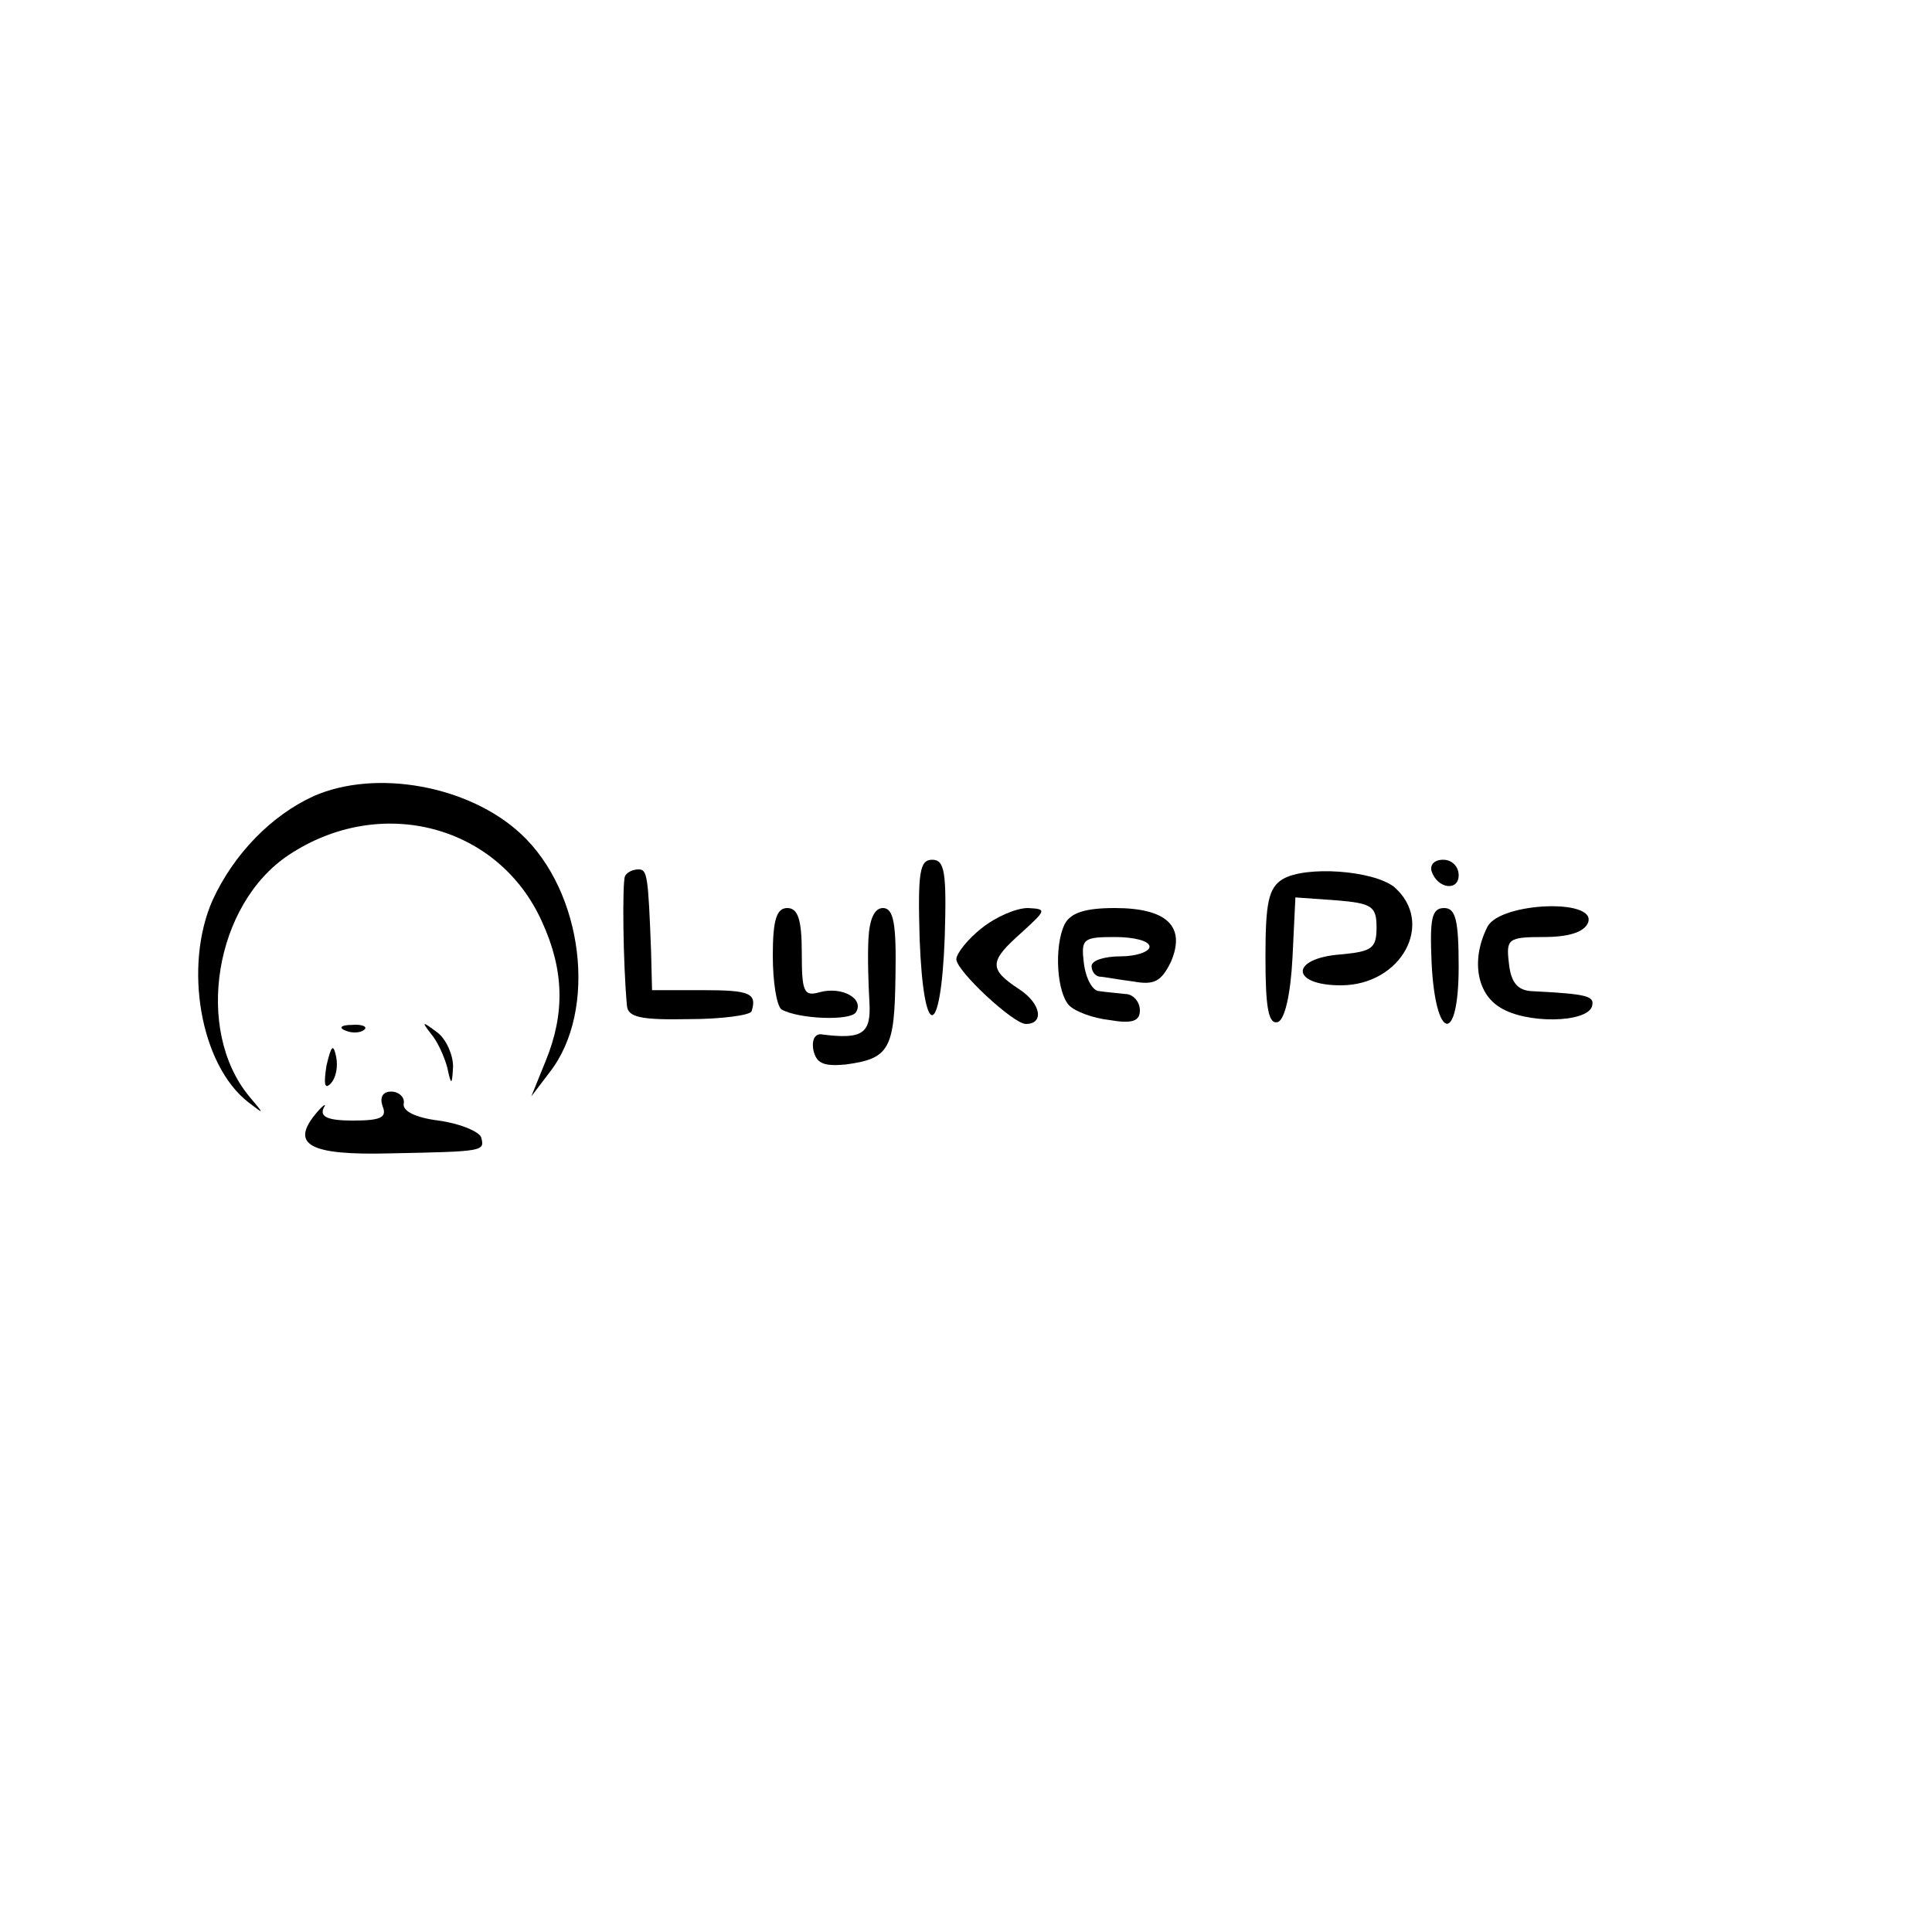 <?xml version="1.0" standalone="no"?>
<!DOCTYPE svg PUBLIC "-//W3C//DTD SVG 20010904//EN"
 "http://www.w3.org/TR/2001/REC-SVG-20010904/DTD/svg10.dtd">
<svg version="1.0" xmlns="http://www.w3.org/2000/svg"
 width="200pt" height="200pt" viewBox="0 0 200 200"
 preserveAspectRatio="xMidYMid meet">
<g transform="translate(0,200) scale(0.1,-0.1)"
fill="#000000" stroke="none">
<path d="M325 1176 c-44 -20 -83 -60 -105 -108 -30 -68 -13 -170 37 -209 17
-13 17 -13 1 6 -57 69 -36 199 41 250 95 63 217 31 262 -69 23 -50 24 -95 4
-144 l-15 -37 19 25 c50 64 35 187 -30 247 -54 50 -150 67 -214 39z"/>
<path d="M952 1028 c4 -106 22 -105 26 2 2 67 0 80 -13 80 -13 0 -15 -13 -13
-82z"/>
<path d="M1482 1098 c6 -18 28 -21 28 -4 0 9 -7 16 -16 16 -9 0 -14 -5 -12
-12z"/>
<path d="M647 1093 c-3 -7 -2 -91 2 -134 1 -12 14 -15 64 -14 34 0 63 4 65 8
6 19 -2 22 -51 22 l-52 0 -1 40 c-3 79 -4 85 -13 85 -6 0 -12 -3 -14 -7z"/>
<path d="M1328 1090 c-15 -9 -18 -25 -18 -81 0 -52 3 -70 13 -67 7 3 13 28 15
67 l3 62 42 -3 c37 -3 42 -6 42 -28 0 -22 -5 -25 -37 -28 -53 -4 -52 -32 0
-32 63 0 98 65 55 102 -22 17 -91 22 -115 8z"/>
<path d="M800 1011 c0 -28 4 -52 9 -56 18 -10 71 -12 77 -3 9 14 -14 27 -37
21 -17 -5 -19 0 -19 41 0 34 -4 46 -15 46 -11 0 -15 -12 -15 -49z"/>
<path d="M899 1028 c-1 -18 0 -48 1 -65 2 -33 -7 -39 -48 -34 -8 2 -12 -5 -10
-16 3 -14 11 -17 33 -15 46 6 51 16 52 92 1 54 -2 70 -13 70 -9 0 -14 -12 -15
-32z"/>
<path d="M1016 1039 c-14 -11 -26 -26 -26 -32 0 -12 59 -67 72 -67 19 0 16 21
-7 36 -32 21 -31 29 3 59 25 23 26 24 6 25 -12 0 -33 -9 -48 -21z"/>
<path d="M1102 1043 c-11 -23 -8 -71 5 -84 6 -6 24 -13 42 -15 23 -4 31 -1 31
10 0 9 -7 17 -15 17 -8 1 -21 2 -27 3 -7 0 -14 13 -16 29 -3 25 -1 27 32 27
20 0 36 -4 36 -10 0 -5 -13 -10 -30 -10 -16 0 -30 -4 -30 -10 0 -5 3 -10 8
-11 4 0 19 -3 35 -5 22 -4 29 0 39 20 16 37 -4 56 -58 56 -31 0 -46 -5 -52
-17z"/>
<path d="M1482 1003 c4 -81 28 -85 28 -4 0 48 -3 61 -15 61 -13 0 -15 -11 -13
-57z"/>
<path d="M1540 1041 c-17 -33 -12 -69 13 -84 27 -17 89 -16 95 1 3 11 -4 13
-63 16 -14 1 -21 9 -23 29 -3 25 -1 27 36 27 26 0 42 5 46 15 9 25 -90 21
-104 -4z"/>
<path d="M358 933 c7 -3 16 -2 19 1 4 3 -2 6 -13 5 -11 0 -14 -3 -6 -6z"/>
<path d="M446 930 c7 -8 14 -24 17 -35 4 -19 5 -19 6 1 0 12 -7 28 -16 35 -16
12 -17 12 -7 -1z"/>
<path d="M338 897 c-3 -19 -2 -25 4 -19 6 6 8 18 6 28 -3 14 -5 12 -10 -9z"/>
<path d="M396 855 c5 -12 -2 -15 -31 -15 -26 0 -34 4 -30 13 4 6 -1 3 -9 -7
-25 -31 -5 -42 76 -40 100 2 100 2 96 17 -3 6 -22 14 -44 17 -24 3 -38 10 -36
18 1 6 -5 12 -13 12 -9 0 -12 -6 -9 -15z"/>
</g>
</svg>

